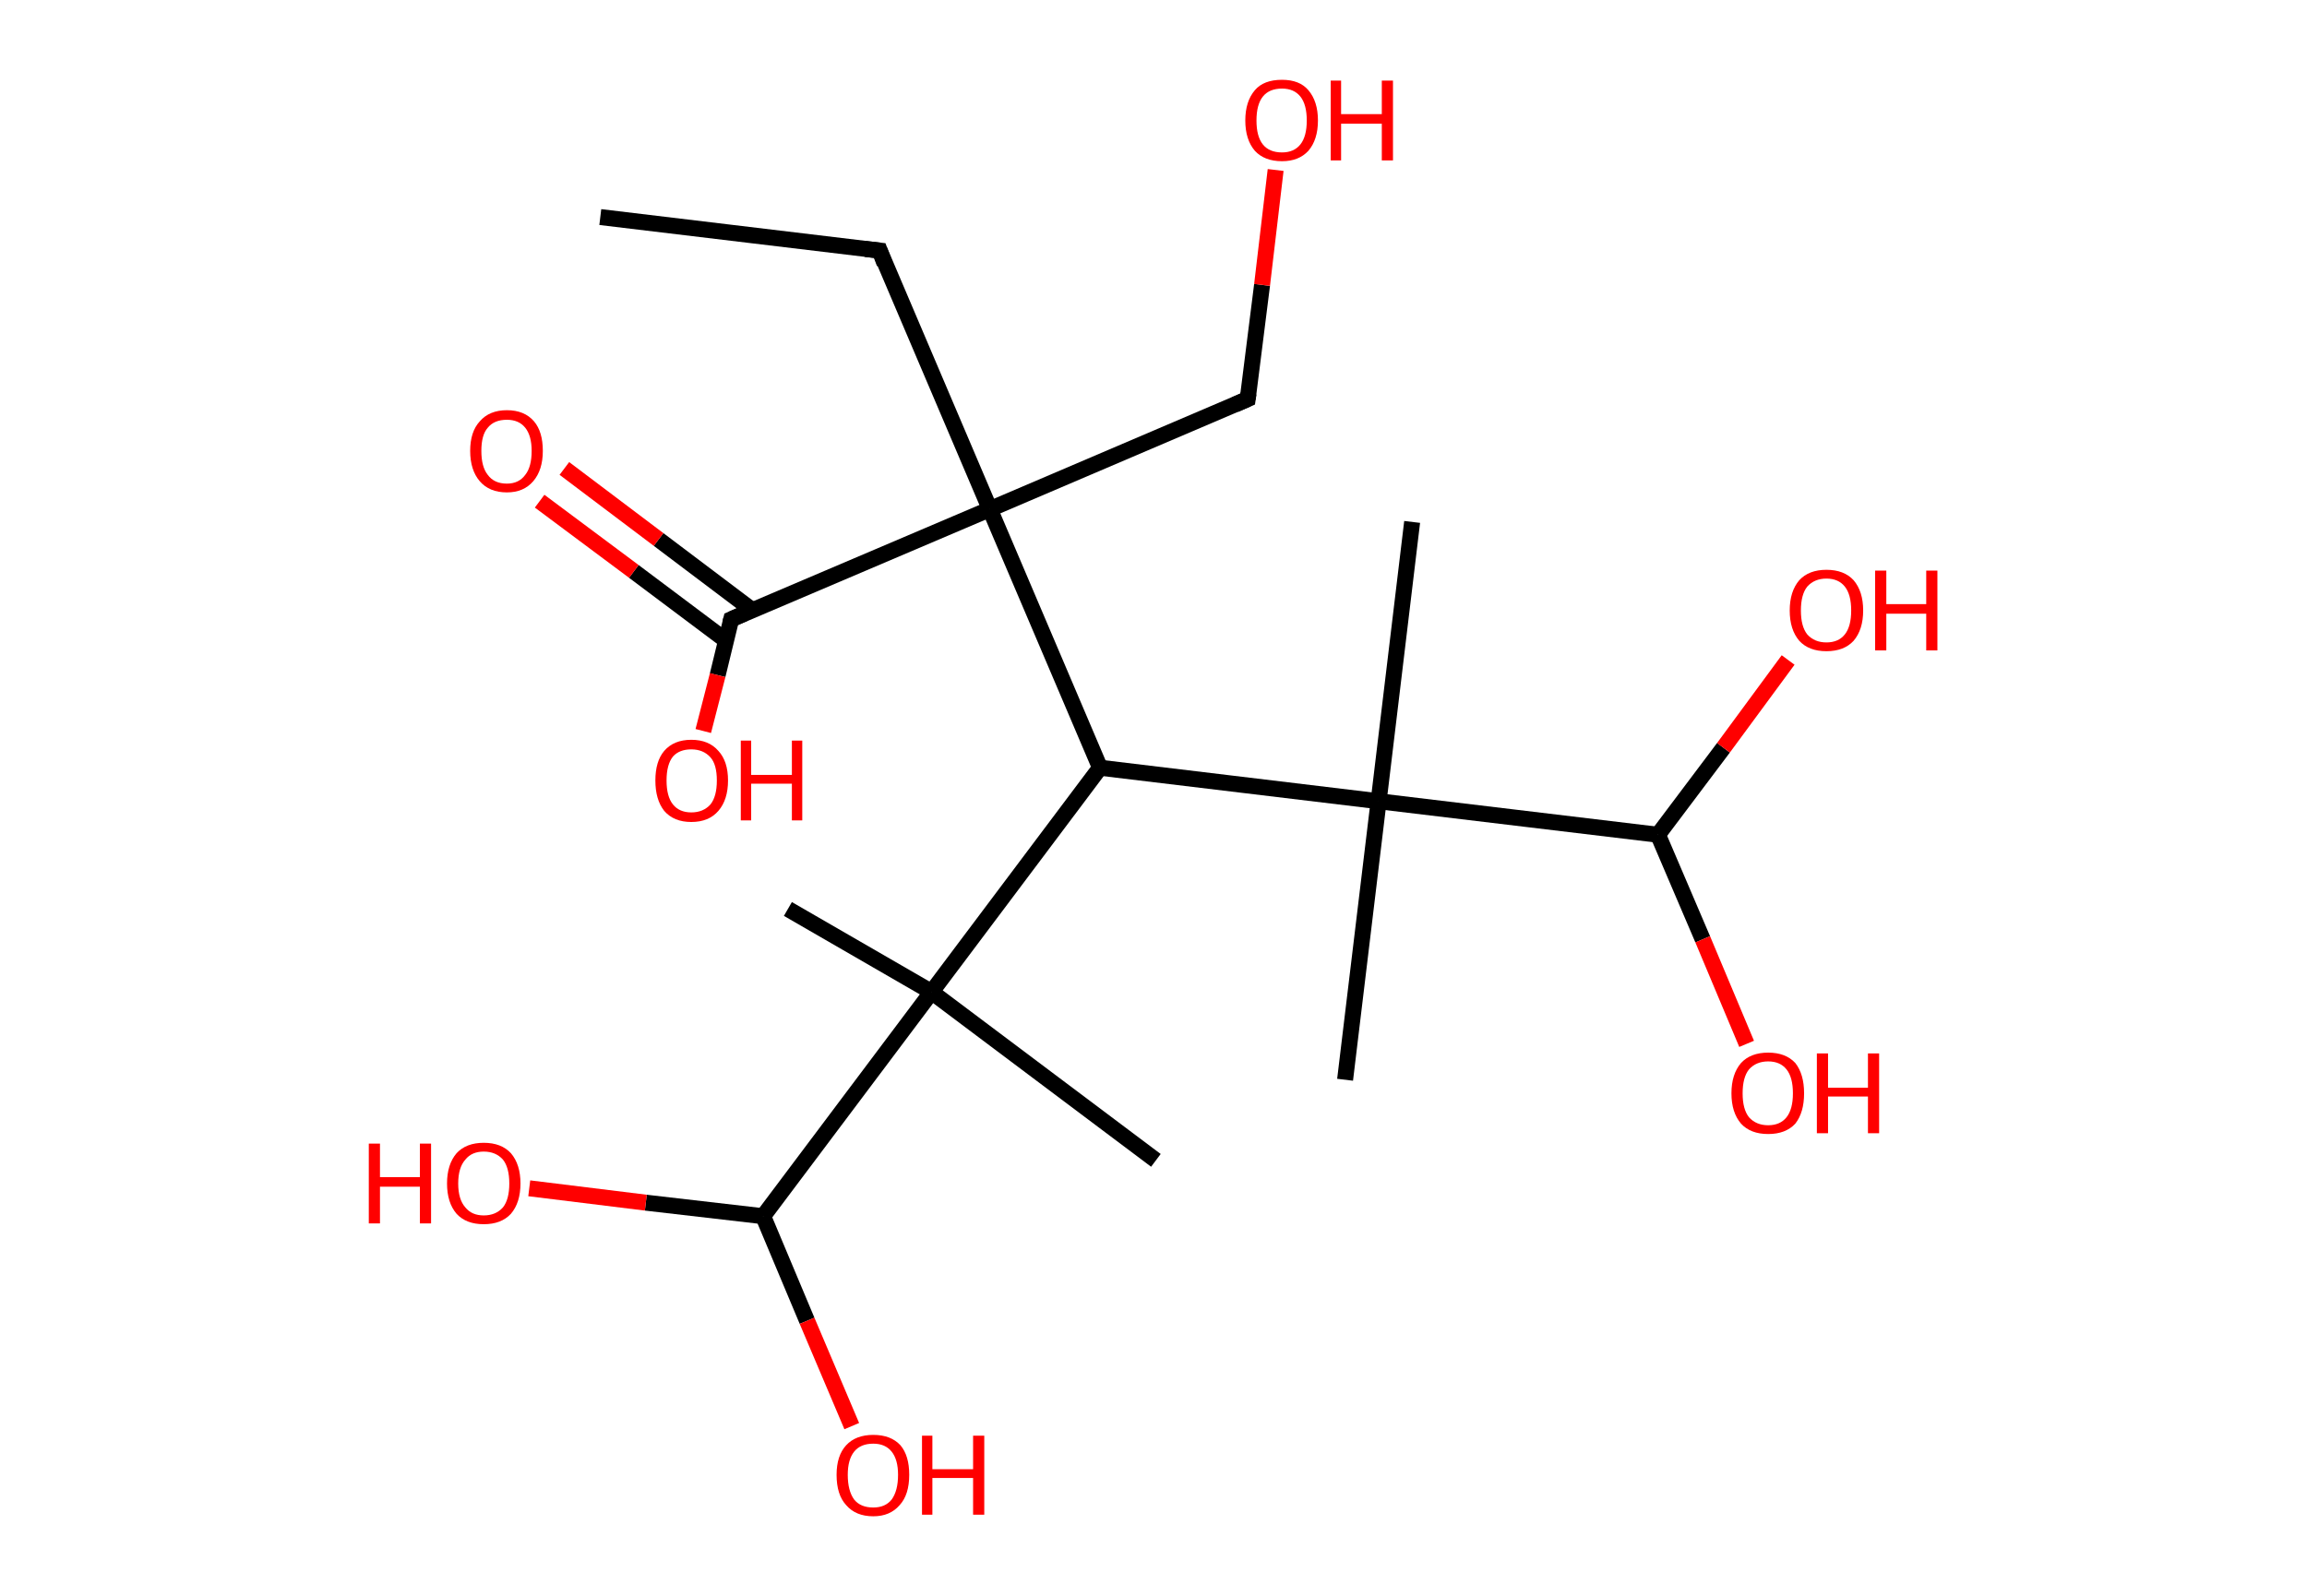 <?xml version='1.0' encoding='ASCII' standalone='yes'?>
<svg xmlns="http://www.w3.org/2000/svg" xmlns:rdkit="http://www.rdkit.org/xml" xmlns:xlink="http://www.w3.org/1999/xlink" version="1.1" baseProfile="full" xml:space="preserve" width="289px" height="200px" viewBox="0 0 289 200">
<!-- END OF HEADER -->
<rect style="opacity:1.0;fill:#FFFFFF;stroke:none" width="289.0" height="200.0" x="0.0" y="0.0"> </rect>
<path class="bond-0 atom-0 atom-1" d="M 75.2,27.2 L 110.2,31.4" style="fill:none;fill-rule:evenodd;stroke:#000000;stroke-width:2.0px;stroke-linecap:butt;stroke-linejoin:miter;stroke-opacity:1"/>
<path class="bond-1 atom-1 atom-2" d="M 110.2,31.4 L 124.0,63.8" style="fill:none;fill-rule:evenodd;stroke:#000000;stroke-width:2.0px;stroke-linecap:butt;stroke-linejoin:miter;stroke-opacity:1"/>
<path class="bond-2 atom-2 atom-3" d="M 124.0,63.8 L 156.3,50.0" style="fill:none;fill-rule:evenodd;stroke:#000000;stroke-width:2.0px;stroke-linecap:butt;stroke-linejoin:miter;stroke-opacity:1"/>
<path class="bond-3 atom-3 atom-4" d="M 156.3,50.0 L 158.1,35.7" style="fill:none;fill-rule:evenodd;stroke:#000000;stroke-width:2.0px;stroke-linecap:butt;stroke-linejoin:miter;stroke-opacity:1"/>
<path class="bond-3 atom-3 atom-4" d="M 158.1,35.7 L 159.8,21.3" style="fill:none;fill-rule:evenodd;stroke:#FF0000;stroke-width:2.0px;stroke-linecap:butt;stroke-linejoin:miter;stroke-opacity:1"/>
<path class="bond-4 atom-2 atom-5" d="M 124.0,63.8 L 91.6,77.6" style="fill:none;fill-rule:evenodd;stroke:#000000;stroke-width:2.0px;stroke-linecap:butt;stroke-linejoin:miter;stroke-opacity:1"/>
<path class="bond-5 atom-5 atom-6" d="M 94.3,76.5 L 82.5,67.6" style="fill:none;fill-rule:evenodd;stroke:#000000;stroke-width:2.0px;stroke-linecap:butt;stroke-linejoin:miter;stroke-opacity:1"/>
<path class="bond-5 atom-5 atom-6" d="M 82.5,67.6 L 70.7,58.7" style="fill:none;fill-rule:evenodd;stroke:#FF0000;stroke-width:2.0px;stroke-linecap:butt;stroke-linejoin:miter;stroke-opacity:1"/>
<path class="bond-5 atom-5 atom-6" d="M 91.0,80.3 L 79.4,71.6" style="fill:none;fill-rule:evenodd;stroke:#000000;stroke-width:2.0px;stroke-linecap:butt;stroke-linejoin:miter;stroke-opacity:1"/>
<path class="bond-5 atom-5 atom-6" d="M 79.4,71.6 L 67.6,62.8" style="fill:none;fill-rule:evenodd;stroke:#FF0000;stroke-width:2.0px;stroke-linecap:butt;stroke-linejoin:miter;stroke-opacity:1"/>
<path class="bond-6 atom-5 atom-7" d="M 91.6,77.6 L 89.9,84.6" style="fill:none;fill-rule:evenodd;stroke:#000000;stroke-width:2.0px;stroke-linecap:butt;stroke-linejoin:miter;stroke-opacity:1"/>
<path class="bond-6 atom-5 atom-7" d="M 89.9,84.6 L 88.1,91.6" style="fill:none;fill-rule:evenodd;stroke:#FF0000;stroke-width:2.0px;stroke-linecap:butt;stroke-linejoin:miter;stroke-opacity:1"/>
<path class="bond-7 atom-2 atom-8" d="M 124.0,63.8 L 137.8,96.2" style="fill:none;fill-rule:evenodd;stroke:#000000;stroke-width:2.0px;stroke-linecap:butt;stroke-linejoin:miter;stroke-opacity:1"/>
<path class="bond-8 atom-8 atom-9" d="M 137.8,96.2 L 116.7,124.3" style="fill:none;fill-rule:evenodd;stroke:#000000;stroke-width:2.0px;stroke-linecap:butt;stroke-linejoin:miter;stroke-opacity:1"/>
<path class="bond-9 atom-9 atom-10" d="M 116.7,124.3 L 144.8,145.4" style="fill:none;fill-rule:evenodd;stroke:#000000;stroke-width:2.0px;stroke-linecap:butt;stroke-linejoin:miter;stroke-opacity:1"/>
<path class="bond-10 atom-9 atom-11" d="M 116.7,124.3 L 98.7,113.9" style="fill:none;fill-rule:evenodd;stroke:#000000;stroke-width:2.0px;stroke-linecap:butt;stroke-linejoin:miter;stroke-opacity:1"/>
<path class="bond-11 atom-9 atom-12" d="M 116.7,124.3 L 95.6,152.4" style="fill:none;fill-rule:evenodd;stroke:#000000;stroke-width:2.0px;stroke-linecap:butt;stroke-linejoin:miter;stroke-opacity:1"/>
<path class="bond-12 atom-12 atom-13" d="M 95.6,152.4 L 101.1,165.5" style="fill:none;fill-rule:evenodd;stroke:#000000;stroke-width:2.0px;stroke-linecap:butt;stroke-linejoin:miter;stroke-opacity:1"/>
<path class="bond-12 atom-12 atom-13" d="M 101.1,165.5 L 106.7,178.7" style="fill:none;fill-rule:evenodd;stroke:#FF0000;stroke-width:2.0px;stroke-linecap:butt;stroke-linejoin:miter;stroke-opacity:1"/>
<path class="bond-13 atom-12 atom-14" d="M 95.6,152.4 L 80.9,150.7" style="fill:none;fill-rule:evenodd;stroke:#000000;stroke-width:2.0px;stroke-linecap:butt;stroke-linejoin:miter;stroke-opacity:1"/>
<path class="bond-13 atom-12 atom-14" d="M 80.9,150.7 L 66.3,148.9" style="fill:none;fill-rule:evenodd;stroke:#FF0000;stroke-width:2.0px;stroke-linecap:butt;stroke-linejoin:miter;stroke-opacity:1"/>
<path class="bond-14 atom-8 atom-15" d="M 137.8,96.2 L 172.7,100.4" style="fill:none;fill-rule:evenodd;stroke:#000000;stroke-width:2.0px;stroke-linecap:butt;stroke-linejoin:miter;stroke-opacity:1"/>
<path class="bond-15 atom-15 atom-16" d="M 172.7,100.4 L 176.9,65.4" style="fill:none;fill-rule:evenodd;stroke:#000000;stroke-width:2.0px;stroke-linecap:butt;stroke-linejoin:miter;stroke-opacity:1"/>
<path class="bond-16 atom-15 atom-17" d="M 172.7,100.4 L 168.5,135.3" style="fill:none;fill-rule:evenodd;stroke:#000000;stroke-width:2.0px;stroke-linecap:butt;stroke-linejoin:miter;stroke-opacity:1"/>
<path class="bond-17 atom-15 atom-18" d="M 172.7,100.4 L 207.7,104.6" style="fill:none;fill-rule:evenodd;stroke:#000000;stroke-width:2.0px;stroke-linecap:butt;stroke-linejoin:miter;stroke-opacity:1"/>
<path class="bond-18 atom-18 atom-19" d="M 207.7,104.6 L 213.3,117.7" style="fill:none;fill-rule:evenodd;stroke:#000000;stroke-width:2.0px;stroke-linecap:butt;stroke-linejoin:miter;stroke-opacity:1"/>
<path class="bond-18 atom-18 atom-19" d="M 213.3,117.7 L 218.8,130.8" style="fill:none;fill-rule:evenodd;stroke:#FF0000;stroke-width:2.0px;stroke-linecap:butt;stroke-linejoin:miter;stroke-opacity:1"/>
<path class="bond-19 atom-18 atom-20" d="M 207.7,104.6 L 215.9,93.7" style="fill:none;fill-rule:evenodd;stroke:#000000;stroke-width:2.0px;stroke-linecap:butt;stroke-linejoin:miter;stroke-opacity:1"/>
<path class="bond-19 atom-18 atom-20" d="M 215.9,93.7 L 224.0,82.7" style="fill:none;fill-rule:evenodd;stroke:#FF0000;stroke-width:2.0px;stroke-linecap:butt;stroke-linejoin:miter;stroke-opacity:1"/>
<path d="M 108.4,31.2 L 110.2,31.4 L 110.8,33.0" style="fill:none;stroke:#000000;stroke-width:2.0px;stroke-linecap:butt;stroke-linejoin:miter;stroke-opacity:1;"/>
<path d="M 154.7,50.7 L 156.3,50.0 L 156.4,49.3" style="fill:none;stroke:#000000;stroke-width:2.0px;stroke-linecap:butt;stroke-linejoin:miter;stroke-opacity:1;"/>
<path d="M 93.2,76.9 L 91.6,77.6 L 91.5,78.0" style="fill:none;stroke:#000000;stroke-width:2.0px;stroke-linecap:butt;stroke-linejoin:miter;stroke-opacity:1;"/>
<path class="atom-4" d="M 156.0 15.1 Q 156.0 12.7, 157.2 11.3 Q 158.3 10.0, 160.6 10.0 Q 162.8 10.0, 163.9 11.3 Q 165.1 12.7, 165.1 15.1 Q 165.1 17.5, 163.9 18.9 Q 162.7 20.2, 160.6 20.2 Q 158.4 20.2, 157.2 18.9 Q 156.0 17.5, 156.0 15.1 M 160.6 19.1 Q 162.1 19.1, 162.9 18.1 Q 163.7 17.1, 163.7 15.1 Q 163.7 13.1, 162.9 12.1 Q 162.1 11.1, 160.6 11.1 Q 159.0 11.1, 158.2 12.1 Q 157.4 13.1, 157.4 15.1 Q 157.4 17.1, 158.2 18.1 Q 159.0 19.1, 160.6 19.1 " fill="#FF0000"/>
<path class="atom-4" d="M 166.7 10.1 L 168.0 10.1 L 168.0 14.3 L 173.1 14.3 L 173.1 10.1 L 174.5 10.1 L 174.5 20.1 L 173.1 20.1 L 173.1 15.5 L 168.0 15.5 L 168.0 20.1 L 166.7 20.1 L 166.7 10.1 " fill="#FF0000"/>
<path class="atom-6" d="M 58.9 56.5 Q 58.9 54.1, 60.1 52.8 Q 61.3 51.4, 63.5 51.4 Q 65.7 51.4, 66.9 52.8 Q 68.0 54.1, 68.0 56.5 Q 68.0 58.9, 66.8 60.3 Q 65.6 61.7, 63.5 61.7 Q 61.3 61.7, 60.1 60.3 Q 58.9 58.9, 58.9 56.5 M 63.5 60.6 Q 65.0 60.6, 65.8 59.5 Q 66.6 58.5, 66.6 56.5 Q 66.6 54.6, 65.8 53.6 Q 65.0 52.6, 63.5 52.6 Q 61.9 52.6, 61.1 53.6 Q 60.3 54.5, 60.3 56.5 Q 60.3 58.5, 61.1 59.5 Q 61.9 60.6, 63.5 60.6 " fill="#FF0000"/>
<path class="atom-7" d="M 82.1 97.8 Q 82.1 95.4, 83.2 94.1 Q 84.4 92.7, 86.6 92.7 Q 88.8 92.7, 90.0 94.1 Q 91.2 95.4, 91.2 97.8 Q 91.2 100.2, 90.0 101.6 Q 88.8 103.0, 86.6 103.0 Q 84.4 103.0, 83.2 101.6 Q 82.1 100.2, 82.1 97.8 M 86.6 101.8 Q 88.1 101.8, 89.0 100.8 Q 89.8 99.8, 89.8 97.8 Q 89.8 95.8, 89.0 94.9 Q 88.1 93.9, 86.6 93.9 Q 85.1 93.9, 84.3 94.8 Q 83.5 95.8, 83.5 97.8 Q 83.5 99.8, 84.3 100.8 Q 85.1 101.8, 86.6 101.8 " fill="#FF0000"/>
<path class="atom-7" d="M 92.8 92.8 L 94.1 92.8 L 94.1 97.1 L 99.2 97.1 L 99.2 92.8 L 100.5 92.8 L 100.5 102.8 L 99.2 102.8 L 99.2 98.2 L 94.1 98.2 L 94.1 102.8 L 92.8 102.8 L 92.8 92.8 " fill="#FF0000"/>
<path class="atom-13" d="M 104.8 184.8 Q 104.8 182.4, 106.0 181.1 Q 107.2 179.8, 109.4 179.8 Q 111.6 179.8, 112.8 181.1 Q 113.9 182.4, 113.9 184.8 Q 113.9 187.3, 112.7 188.6 Q 111.5 190.0, 109.4 190.0 Q 107.2 190.0, 106.0 188.6 Q 104.8 187.3, 104.8 184.8 M 109.4 188.9 Q 110.9 188.9, 111.7 187.9 Q 112.5 186.8, 112.5 184.8 Q 112.5 182.9, 111.7 181.9 Q 110.9 180.9, 109.4 180.9 Q 107.8 180.9, 107.0 181.9 Q 106.2 182.9, 106.2 184.8 Q 106.2 186.8, 107.0 187.9 Q 107.8 188.9, 109.4 188.9 " fill="#FF0000"/>
<path class="atom-13" d="M 115.5 179.9 L 116.8 179.9 L 116.8 184.1 L 121.9 184.1 L 121.9 179.9 L 123.3 179.9 L 123.3 189.8 L 121.9 189.8 L 121.9 185.2 L 116.8 185.2 L 116.8 189.8 L 115.5 189.8 L 115.5 179.9 " fill="#FF0000"/>
<path class="atom-14" d="M 46.2 143.3 L 47.6 143.3 L 47.6 147.5 L 52.6 147.5 L 52.6 143.3 L 54.0 143.3 L 54.0 153.3 L 52.6 153.3 L 52.6 148.7 L 47.6 148.7 L 47.6 153.3 L 46.2 153.3 L 46.2 143.3 " fill="#FF0000"/>
<path class="atom-14" d="M 56.0 148.3 Q 56.0 145.9, 57.2 144.5 Q 58.4 143.2, 60.6 143.2 Q 62.8 143.2, 64.0 144.5 Q 65.2 145.9, 65.2 148.3 Q 65.2 150.7, 64.0 152.1 Q 62.8 153.4, 60.6 153.4 Q 58.4 153.4, 57.2 152.1 Q 56.0 150.7, 56.0 148.3 M 60.6 152.3 Q 62.1 152.3, 63.0 151.3 Q 63.8 150.3, 63.8 148.3 Q 63.8 146.3, 63.0 145.3 Q 62.1 144.3, 60.6 144.3 Q 59.1 144.3, 58.3 145.3 Q 57.4 146.3, 57.4 148.3 Q 57.4 150.3, 58.3 151.3 Q 59.1 152.3, 60.6 152.3 " fill="#FF0000"/>
<path class="atom-19" d="M 216.9 137.0 Q 216.9 134.6, 218.1 133.2 Q 219.3 131.9, 221.5 131.9 Q 223.7 131.9, 224.9 133.2 Q 226.0 134.6, 226.0 137.0 Q 226.0 139.4, 224.9 140.8 Q 223.7 142.1, 221.5 142.1 Q 219.3 142.1, 218.1 140.8 Q 216.9 139.4, 216.9 137.0 M 221.5 141.0 Q 223.0 141.0, 223.8 140.0 Q 224.6 139.0, 224.6 137.0 Q 224.6 135.0, 223.8 134.0 Q 223.0 133.0, 221.5 133.0 Q 220.0 133.0, 219.1 134.0 Q 218.3 135.0, 218.3 137.0 Q 218.3 139.0, 219.1 140.0 Q 220.0 141.0, 221.5 141.0 " fill="#FF0000"/>
<path class="atom-19" d="M 227.6 132.0 L 229.0 132.0 L 229.0 136.3 L 234.0 136.3 L 234.0 132.0 L 235.4 132.0 L 235.4 142.0 L 234.0 142.0 L 234.0 137.4 L 229.0 137.4 L 229.0 142.0 L 227.6 142.0 L 227.6 132.0 " fill="#FF0000"/>
<path class="atom-20" d="M 224.2 76.5 Q 224.2 74.1, 225.4 72.7 Q 226.6 71.4, 228.8 71.4 Q 231.0 71.4, 232.2 72.7 Q 233.4 74.1, 233.4 76.5 Q 233.4 78.9, 232.2 80.3 Q 231.0 81.6, 228.8 81.6 Q 226.6 81.6, 225.4 80.3 Q 224.2 78.9, 224.2 76.5 M 228.8 80.5 Q 230.3 80.5, 231.1 79.5 Q 231.9 78.5, 231.9 76.5 Q 231.9 74.5, 231.1 73.5 Q 230.3 72.5, 228.8 72.5 Q 227.3 72.5, 226.4 73.5 Q 225.6 74.5, 225.6 76.5 Q 225.6 78.5, 226.4 79.5 Q 227.3 80.5, 228.8 80.5 " fill="#FF0000"/>
<path class="atom-20" d="M 234.9 71.5 L 236.3 71.5 L 236.3 75.7 L 241.3 75.7 L 241.3 71.5 L 242.7 71.5 L 242.7 81.5 L 241.3 81.5 L 241.3 76.9 L 236.3 76.9 L 236.3 81.5 L 234.9 81.5 L 234.9 71.5 " fill="#FF0000"/>
</svg>
